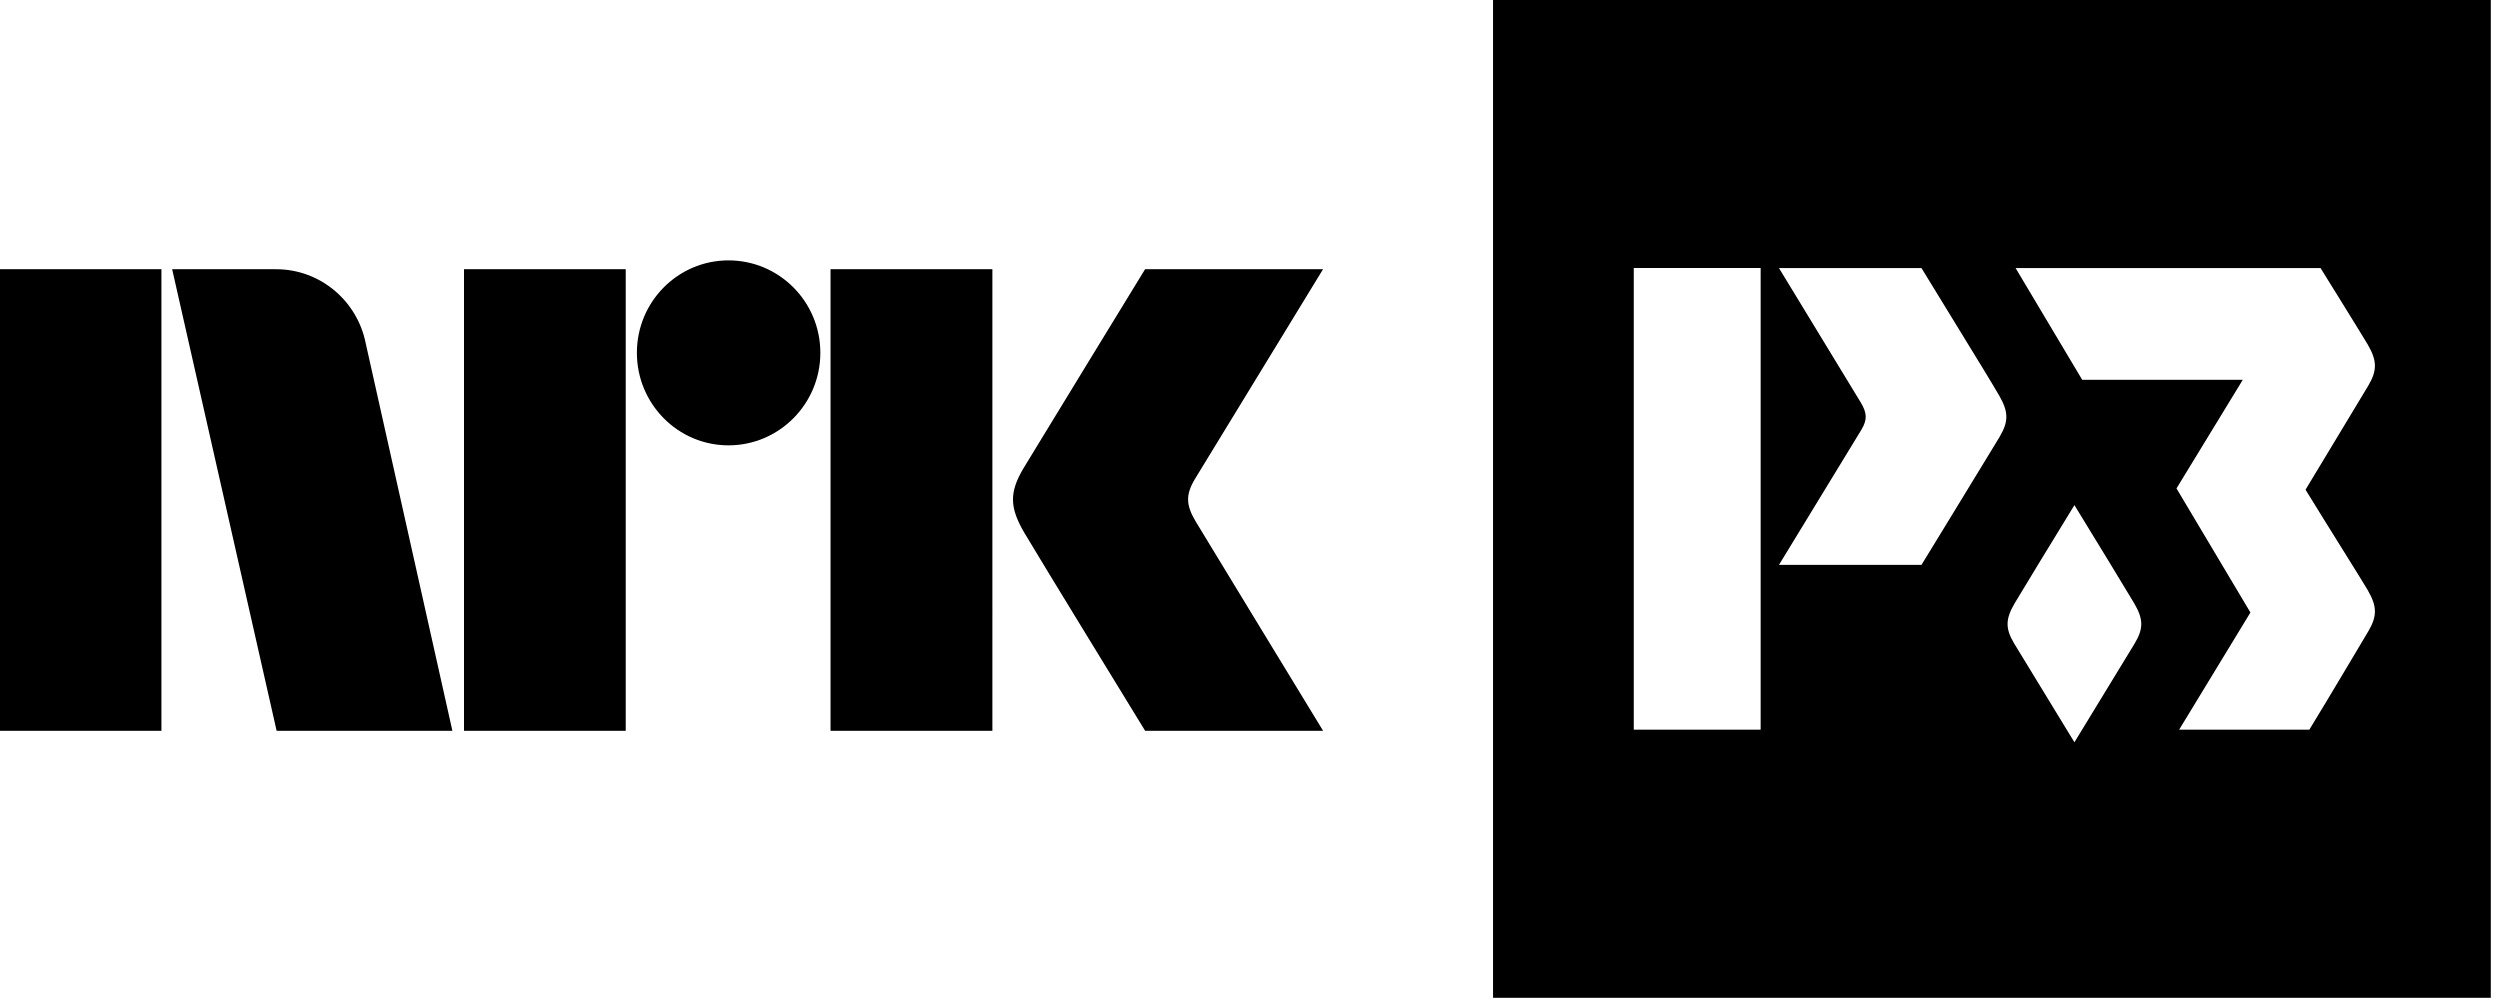<svg xmlns="http://www.w3.org/2000/svg" style="width:6.5em;height:2.6em" viewBox="0 0 65 26">
    <path fill-rule="evenodd" d="M31.088 13.559c-.252-.426-.266-.689-.023-1.1L34.399 7h-4.627s-2.78 4.542-3.16 5.173c-.376.63-.36 1.023.015 1.67C27.008 14.49 29.773 19 29.773 19h4.627s-3.275-5.374-3.312-5.441M21.594 19h4.208V7h-4.208M18.941 6.77c-1.316 0-2.382 1.075-2.382 2.403 0 1.327 1.065 2.406 2.382 2.406 1.319 0 2.388-1.079 2.388-2.406 0-1.328-1.07-2.403-2.388-2.403M12.064 19h4.205V7h-4.205M0 19h4.197V7H0M9.509 8.928C9.293 7.828 8.331 7 7.179 7h-2.703L7.192 19h4.57L9.509 8.928zM61.561 15.344c.242.418.253.671.01 1.078-.17.282-.983 1.659-1.528 2.549H56.658l1.853-3.046-1.922-3.226 1.724-2.825h-4.176l-1.732-2.905h7.929s1.103 1.776 1.227 1.988c.242.418.253.671.01 1.078-.17.282-1.627 2.697-1.627 2.697.542.885 1.448 2.323 1.618 2.612zm-6.059 1.386c-.164.272-1.043 1.711-1.567 2.569-.524-.858-1.404-2.297-1.567-2.569-.234-.392-.224-.636.009-1.038.164-.279 1.036-1.707 1.558-2.559.522.852 1.395 2.281 1.558 2.559.233.402.244.646.009 1.038zm-3.512-5.371c-.244.406-2.031 3.327-2.031 3.327h-3.705l2.142-3.512c.157-.264.148-.432-.014-.706-.024-.043-2.129-3.499-2.129-3.499h3.705c1.757 2.868 1.758 2.868 2.021 3.316.241.417.252.669.01 1.074zm-9.512 7.612h3.299V6.968h-3.299V18.971zm-3.658 6.971h25.941V0H38.819v25.941z"/>
</svg>
